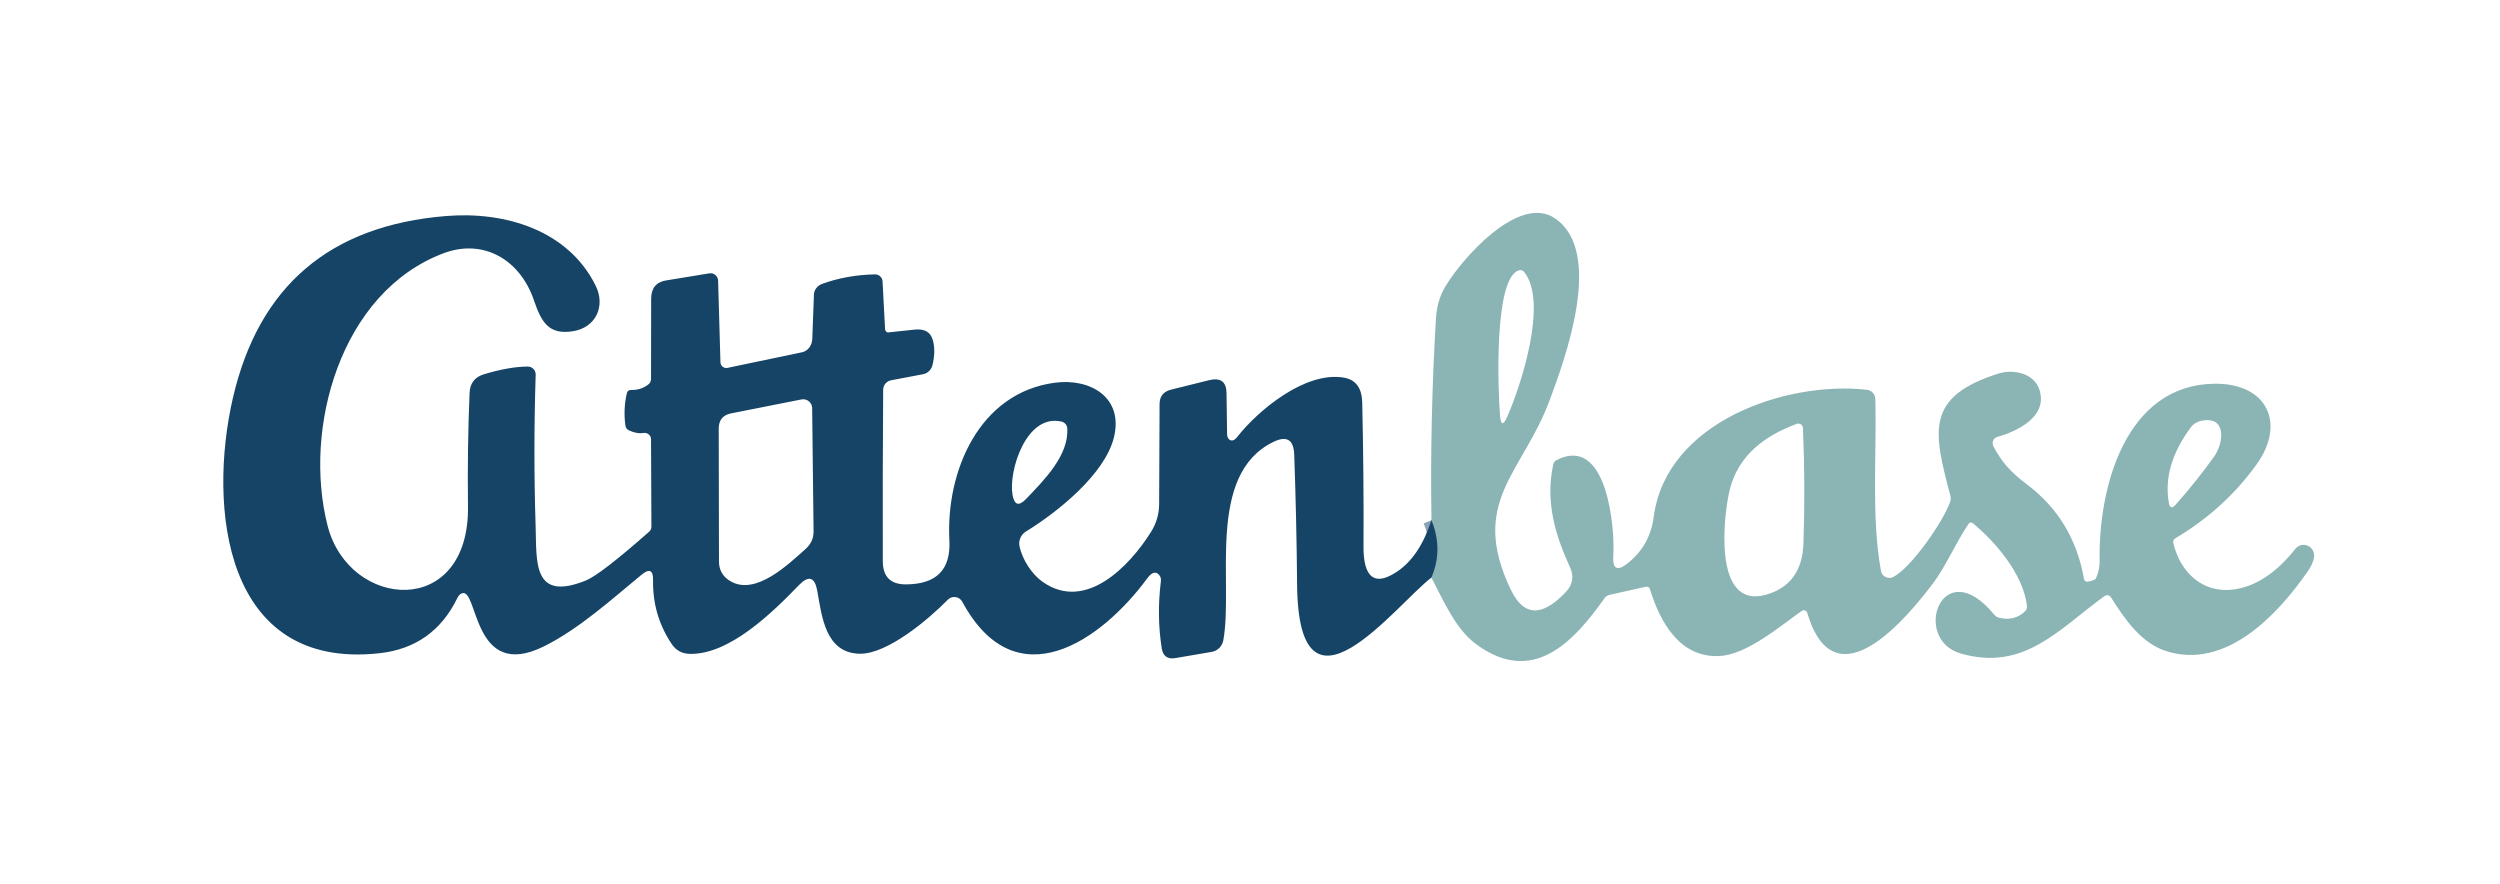 <svg width="297" height="105" viewBox="0 0 297 105" fill="none" xmlns="http://www.w3.org/2000/svg">
<path d="M170.051 68.615C171.004 66.393 171.007 64.121 170.058 61.797" stroke="#8AA2B3" stroke-width="2"/>
<path d="M170.049 68.615C171.003 66.393 171.005 64.12 170.057 61.797C169.935 53.82 170.113 45.845 170.589 37.873C170.672 36.453 171.02 35.216 171.633 34.161C173.545 30.866 180.404 22.983 184.739 25.944C190.584 29.932 185.957 42.547 184.104 47.534C180.879 56.219 174.501 59.595 179.456 70C181.243 73.755 183.644 72.836 186.023 70.328C186.845 69.453 187.008 68.471 186.512 67.382C184.834 63.7 183.549 59.74 184.52 55.198C184.545 55.08 184.594 54.97 184.663 54.877C184.733 54.783 184.821 54.709 184.921 54.658C190.963 51.559 191.876 62.861 191.657 66.011C191.55 67.606 192.121 67.907 193.371 66.915C195.133 65.516 196.161 63.683 196.458 61.418C197.94 50.108 212.177 45.237 221.78 46.302C222.051 46.33 222.303 46.456 222.488 46.656C222.673 46.856 222.779 47.116 222.787 47.388C222.969 53.987 222.291 61.388 223.458 67.827C223.487 67.982 223.551 68.127 223.646 68.253C223.74 68.379 223.863 68.48 224.004 68.55C224.145 68.62 224.3 68.657 224.457 68.656C224.615 68.656 224.77 68.619 224.91 68.549C227.049 67.477 230.901 61.899 231.69 59.587C231.761 59.369 231.766 59.126 231.704 58.887C229.683 51.246 228.683 47.155 237.396 44.384C239.155 43.823 241.687 44.304 242.307 46.368C243.241 49.488 239.739 51.209 237.287 51.902C237.175 51.933 237.072 51.989 236.985 52.065C236.898 52.141 236.829 52.236 236.783 52.343C236.738 52.449 236.717 52.564 236.722 52.68C236.727 52.795 236.758 52.908 236.812 53.01C237.827 54.943 238.87 56.087 240.811 57.553C244.509 60.348 246.766 64.099 247.583 68.804C247.601 68.9 247.656 68.986 247.735 69.042C247.814 69.098 247.912 69.12 248.006 69.103C248.595 68.991 248.921 68.87 248.984 68.738C249.3 68.058 249.451 67.341 249.437 66.587C249.283 57.75 252.589 45.748 263.039 45.587C269.329 45.493 271.613 50.283 268.059 55.205C265.5 58.749 262.287 61.666 258.42 63.955C258.328 64.011 258.257 64.093 258.215 64.19C258.173 64.287 258.163 64.393 258.186 64.495C258.996 67.958 261.623 70.503 265.323 70.036C267.94 69.701 270.402 68.085 272.708 65.187C272.812 65.056 272.943 64.948 273.091 64.868C273.239 64.79 273.402 64.742 273.569 64.728C273.736 64.714 273.903 64.735 274.062 64.789C274.22 64.843 274.365 64.929 274.488 65.042C275.16 65.654 275.04 66.614 274.131 67.922C270.489 73.157 264.381 79.588 257.34 77.35C254.37 76.402 252.414 73.551 250.779 70.955C250.74 70.894 250.689 70.842 250.63 70.801C250.57 70.761 250.502 70.733 250.431 70.719C250.36 70.706 250.287 70.707 250.217 70.722C250.146 70.737 250.079 70.767 250.02 70.809C244.628 74.71 240.483 79.8 232.952 77.642C227.027 75.95 230.697 65.486 236.9 73.004C237.061 73.198 237.261 73.331 237.469 73.383C238.69 73.689 239.729 73.434 240.585 72.618C240.665 72.541 240.726 72.445 240.764 72.338C240.802 72.23 240.815 72.114 240.804 71.998C240.388 68.221 237.024 64.334 234.36 62.147C234.324 62.117 234.282 62.096 234.237 62.084C234.191 62.072 234.144 62.069 234.097 62.077C234.05 62.084 234.005 62.102 233.965 62.127C233.925 62.153 233.891 62.187 233.864 62.227C232.303 64.568 231.12 67.353 229.617 69.336C226.567 73.361 217.971 83.825 214.701 72.807C214.682 72.742 214.647 72.681 214.599 72.632C214.552 72.582 214.493 72.545 214.428 72.523C214.363 72.501 214.293 72.495 214.226 72.505C214.158 72.515 214.093 72.541 214.037 72.581C211.279 74.543 207.411 77.824 204.201 77.941C199.56 78.108 197.246 73.981 195.999 69.956C195.97 69.865 195.907 69.788 195.822 69.74C195.737 69.693 195.636 69.679 195.539 69.701L191.211 70.671C190.971 70.727 190.766 70.859 190.635 71.043C186.877 76.351 182.053 81.506 175.311 76.49C172.903 74.696 171.509 71.385 170.049 68.615ZM180.484 32.105C177.405 32.907 177.974 46.718 178.208 49.394C178.305 50.526 178.585 50.572 179.047 49.532C180.638 45.945 183.958 35.919 181.076 32.317C181.004 32.227 180.91 32.16 180.806 32.122C180.701 32.085 180.589 32.079 180.484 32.105ZM260.273 50.764C258.021 53.798 257.147 56.782 257.653 59.719C257.765 60.36 258.038 60.438 258.471 59.952C260.086 58.134 261.599 56.245 263.01 54.286C264.214 52.609 264.579 49.292 261.419 50.013C260.958 50.117 260.551 50.384 260.273 50.764ZM205.521 58.063C204.799 60.849 203.332 72.516 209.841 70.642C212.673 69.825 214.142 67.795 214.249 64.553C214.405 59.988 214.385 55.421 214.191 50.852C214.187 50.765 214.162 50.68 214.12 50.604C214.077 50.529 214.017 50.464 213.944 50.416C213.872 50.367 213.789 50.337 213.702 50.326C213.616 50.316 213.528 50.326 213.446 50.356C209.703 51.742 206.58 54.024 205.521 58.063Z" fill="#8BB4B4"/>
<path d="M170.055 61.797C171.004 64.121 171.002 66.393 170.048 68.615C165.699 71.984 154.271 87.157 154.096 69.504C154.048 64.138 153.933 58.97 153.753 54.002C153.69 52.223 152.858 51.725 151.258 52.508C143.26 56.416 146.551 69.293 145.332 76.059C145.27 76.408 145.103 76.728 144.855 76.976C144.607 77.224 144.289 77.388 143.946 77.445L139.633 78.181C138.704 78.342 138.164 77.953 138.013 77.015C137.609 74.448 137.575 71.796 137.911 69.059C137.927 68.928 137.923 68.8 137.899 68.685C137.875 68.57 137.832 68.469 137.772 68.389C137.359 67.82 136.86 67.934 136.276 68.731C130.832 76.118 120.682 83.271 114.319 71.488C114.238 71.339 114.124 71.211 113.985 71.115C113.846 71.018 113.686 70.956 113.518 70.933C113.351 70.909 113.18 70.925 113.02 70.98C112.86 71.035 112.715 71.126 112.596 71.247C110.393 73.507 105.431 77.729 102.132 77.664C98.06 77.584 97.637 73.245 97.09 70.183C96.793 68.544 96.066 68.323 94.908 69.519C91.821 72.713 86.655 77.817 81.919 77.678C81.009 77.654 80.301 77.263 79.795 76.504C78.267 74.225 77.531 71.694 77.584 68.914C77.603 67.723 77.144 67.514 76.205 68.287C72.636 71.233 68.747 74.74 64.617 76.789C56.013 81.054 56.845 69.541 54.816 70.511C54.628 70.599 54.46 70.783 54.342 71.028C52.44 74.942 49.351 77.134 45.075 77.605C26.496 79.64 24.73 60.091 27.656 47.33C30.721 33.996 39.183 26.773 53.043 25.66C60.041 25.098 67.492 27.358 70.754 33.914C71.987 36.4 70.754 38.938 68.046 39.353C65.164 39.798 64.317 38.26 63.427 35.664C61.8 30.888 57.48 28.299 52.715 30.078C40.412 34.687 35.968 50.954 38.923 62.475C41.484 72.436 55.765 73.551 55.597 60.156C55.539 55.47 55.602 50.974 55.787 46.667C55.836 45.525 56.41 44.788 57.509 44.458C59.504 43.859 61.231 43.556 62.69 43.546C62.817 43.545 62.943 43.569 63.06 43.618C63.177 43.667 63.283 43.739 63.371 43.829C63.46 43.92 63.529 44.027 63.575 44.145C63.621 44.263 63.643 44.389 63.639 44.516C63.444 50.514 63.442 56.511 63.632 62.504C63.763 66.755 63.259 71.51 69.579 68.972C70.751 68.501 73.266 66.563 77.124 63.161C77.207 63.087 77.273 62.996 77.318 62.893C77.364 62.79 77.387 62.678 77.387 62.563L77.343 52.194C77.343 52.083 77.32 51.974 77.274 51.874C77.228 51.773 77.16 51.684 77.076 51.612C76.993 51.54 76.894 51.486 76.788 51.456C76.681 51.426 76.57 51.419 76.46 51.436C75.901 51.523 75.307 51.414 74.68 51.108C74.581 51.058 74.495 50.984 74.428 50.891C74.362 50.798 74.319 50.69 74.3 50.575C74.115 49.238 74.176 47.933 74.483 46.66C74.507 46.564 74.566 46.479 74.648 46.419C74.73 46.36 74.831 46.329 74.935 46.331C75.791 46.346 76.507 46.11 77.081 45.624C77.163 45.553 77.229 45.462 77.274 45.355C77.32 45.247 77.343 45.128 77.343 45.004L77.358 35.503C77.358 34.239 77.947 33.51 79.124 33.316L84.283 32.47C84.408 32.45 84.536 32.458 84.659 32.493C84.781 32.528 84.894 32.59 84.992 32.673C85.089 32.757 85.168 32.861 85.223 32.978C85.279 33.095 85.309 33.222 85.312 33.352L85.589 43.036C85.593 43.138 85.619 43.239 85.664 43.331C85.709 43.422 85.774 43.503 85.852 43.567C85.93 43.63 86.021 43.676 86.118 43.7C86.215 43.724 86.316 43.726 86.414 43.706L95.295 41.847C95.624 41.776 95.921 41.582 96.139 41.294C96.358 41.006 96.484 40.641 96.499 40.258L96.696 34.986C96.705 34.716 96.803 34.452 96.977 34.227C97.151 34.002 97.394 33.827 97.674 33.724C99.581 33.024 101.668 32.647 103.935 32.594C104.167 32.588 104.393 32.671 104.563 32.827C104.734 32.982 104.835 33.197 104.847 33.425L105.146 39.098C105.149 39.153 105.161 39.208 105.181 39.258C105.201 39.308 105.23 39.353 105.265 39.389C105.299 39.426 105.34 39.454 105.383 39.472C105.427 39.489 105.473 39.496 105.518 39.492L108.656 39.156C109.828 39.03 110.548 39.443 110.816 40.396C111.064 41.266 111.049 42.265 110.772 43.393C110.706 43.659 110.566 43.9 110.369 44.089C110.171 44.278 109.923 44.405 109.656 44.458L105.861 45.179C105.598 45.228 105.361 45.367 105.189 45.572C105.017 45.777 104.922 46.035 104.92 46.302C104.871 53.108 104.856 59.896 104.876 66.668C104.881 68.51 105.793 69.429 107.612 69.424C111.242 69.419 112.966 67.681 112.786 64.211C112.356 55.956 116.333 46.674 125.286 45.471C129.555 44.895 133.496 47.228 132.336 51.961C131.256 56.358 125.586 60.871 121.879 63.146C121.584 63.326 121.353 63.593 121.217 63.91C121.081 64.227 121.047 64.58 121.12 64.918C121.455 66.449 122.521 68.155 123.827 69.096C128.95 72.756 134.211 67.244 136.751 63.175C137.383 62.164 137.702 61.063 137.706 59.872L137.758 47.987C137.762 47.083 138.217 46.516 139.122 46.288L143.617 45.172C144.994 44.827 145.692 45.337 145.712 46.703L145.777 51.552C145.779 51.692 145.802 51.823 145.842 51.934C145.883 52.046 145.94 52.135 146.011 52.194C146.312 52.447 146.638 52.349 146.989 51.902C149.389 48.833 155.001 44.086 159.628 44.858C161.058 45.097 161.792 46.081 161.831 47.812C161.963 53.514 162.014 59.218 161.985 64.925C161.97 67.543 162.641 70.146 165.976 67.907C167.762 66.712 169.121 64.675 170.055 61.797ZM86.808 69.067C89.792 70.773 93.624 67.069 95.667 65.253C96.333 64.665 96.662 63.96 96.652 63.139L96.484 48.483C96.483 48.327 96.447 48.174 96.38 48.034C96.312 47.894 96.214 47.77 96.093 47.672C95.972 47.574 95.83 47.504 95.678 47.466C95.526 47.428 95.368 47.424 95.214 47.454L86.852 49.109C85.874 49.304 85.385 49.909 85.385 50.925L85.414 66.69C85.414 67.745 85.879 68.537 86.808 69.067ZM126.118 50.087C121.879 49.102 119.792 56.022 120.288 58.786C120.502 60.011 121.039 60.173 121.901 59.274C124.024 57.05 126.994 54.112 126.79 50.881C126.778 50.694 126.706 50.515 126.585 50.372C126.464 50.229 126.3 50.129 126.118 50.087Z" fill="#154466"/>
</svg>

